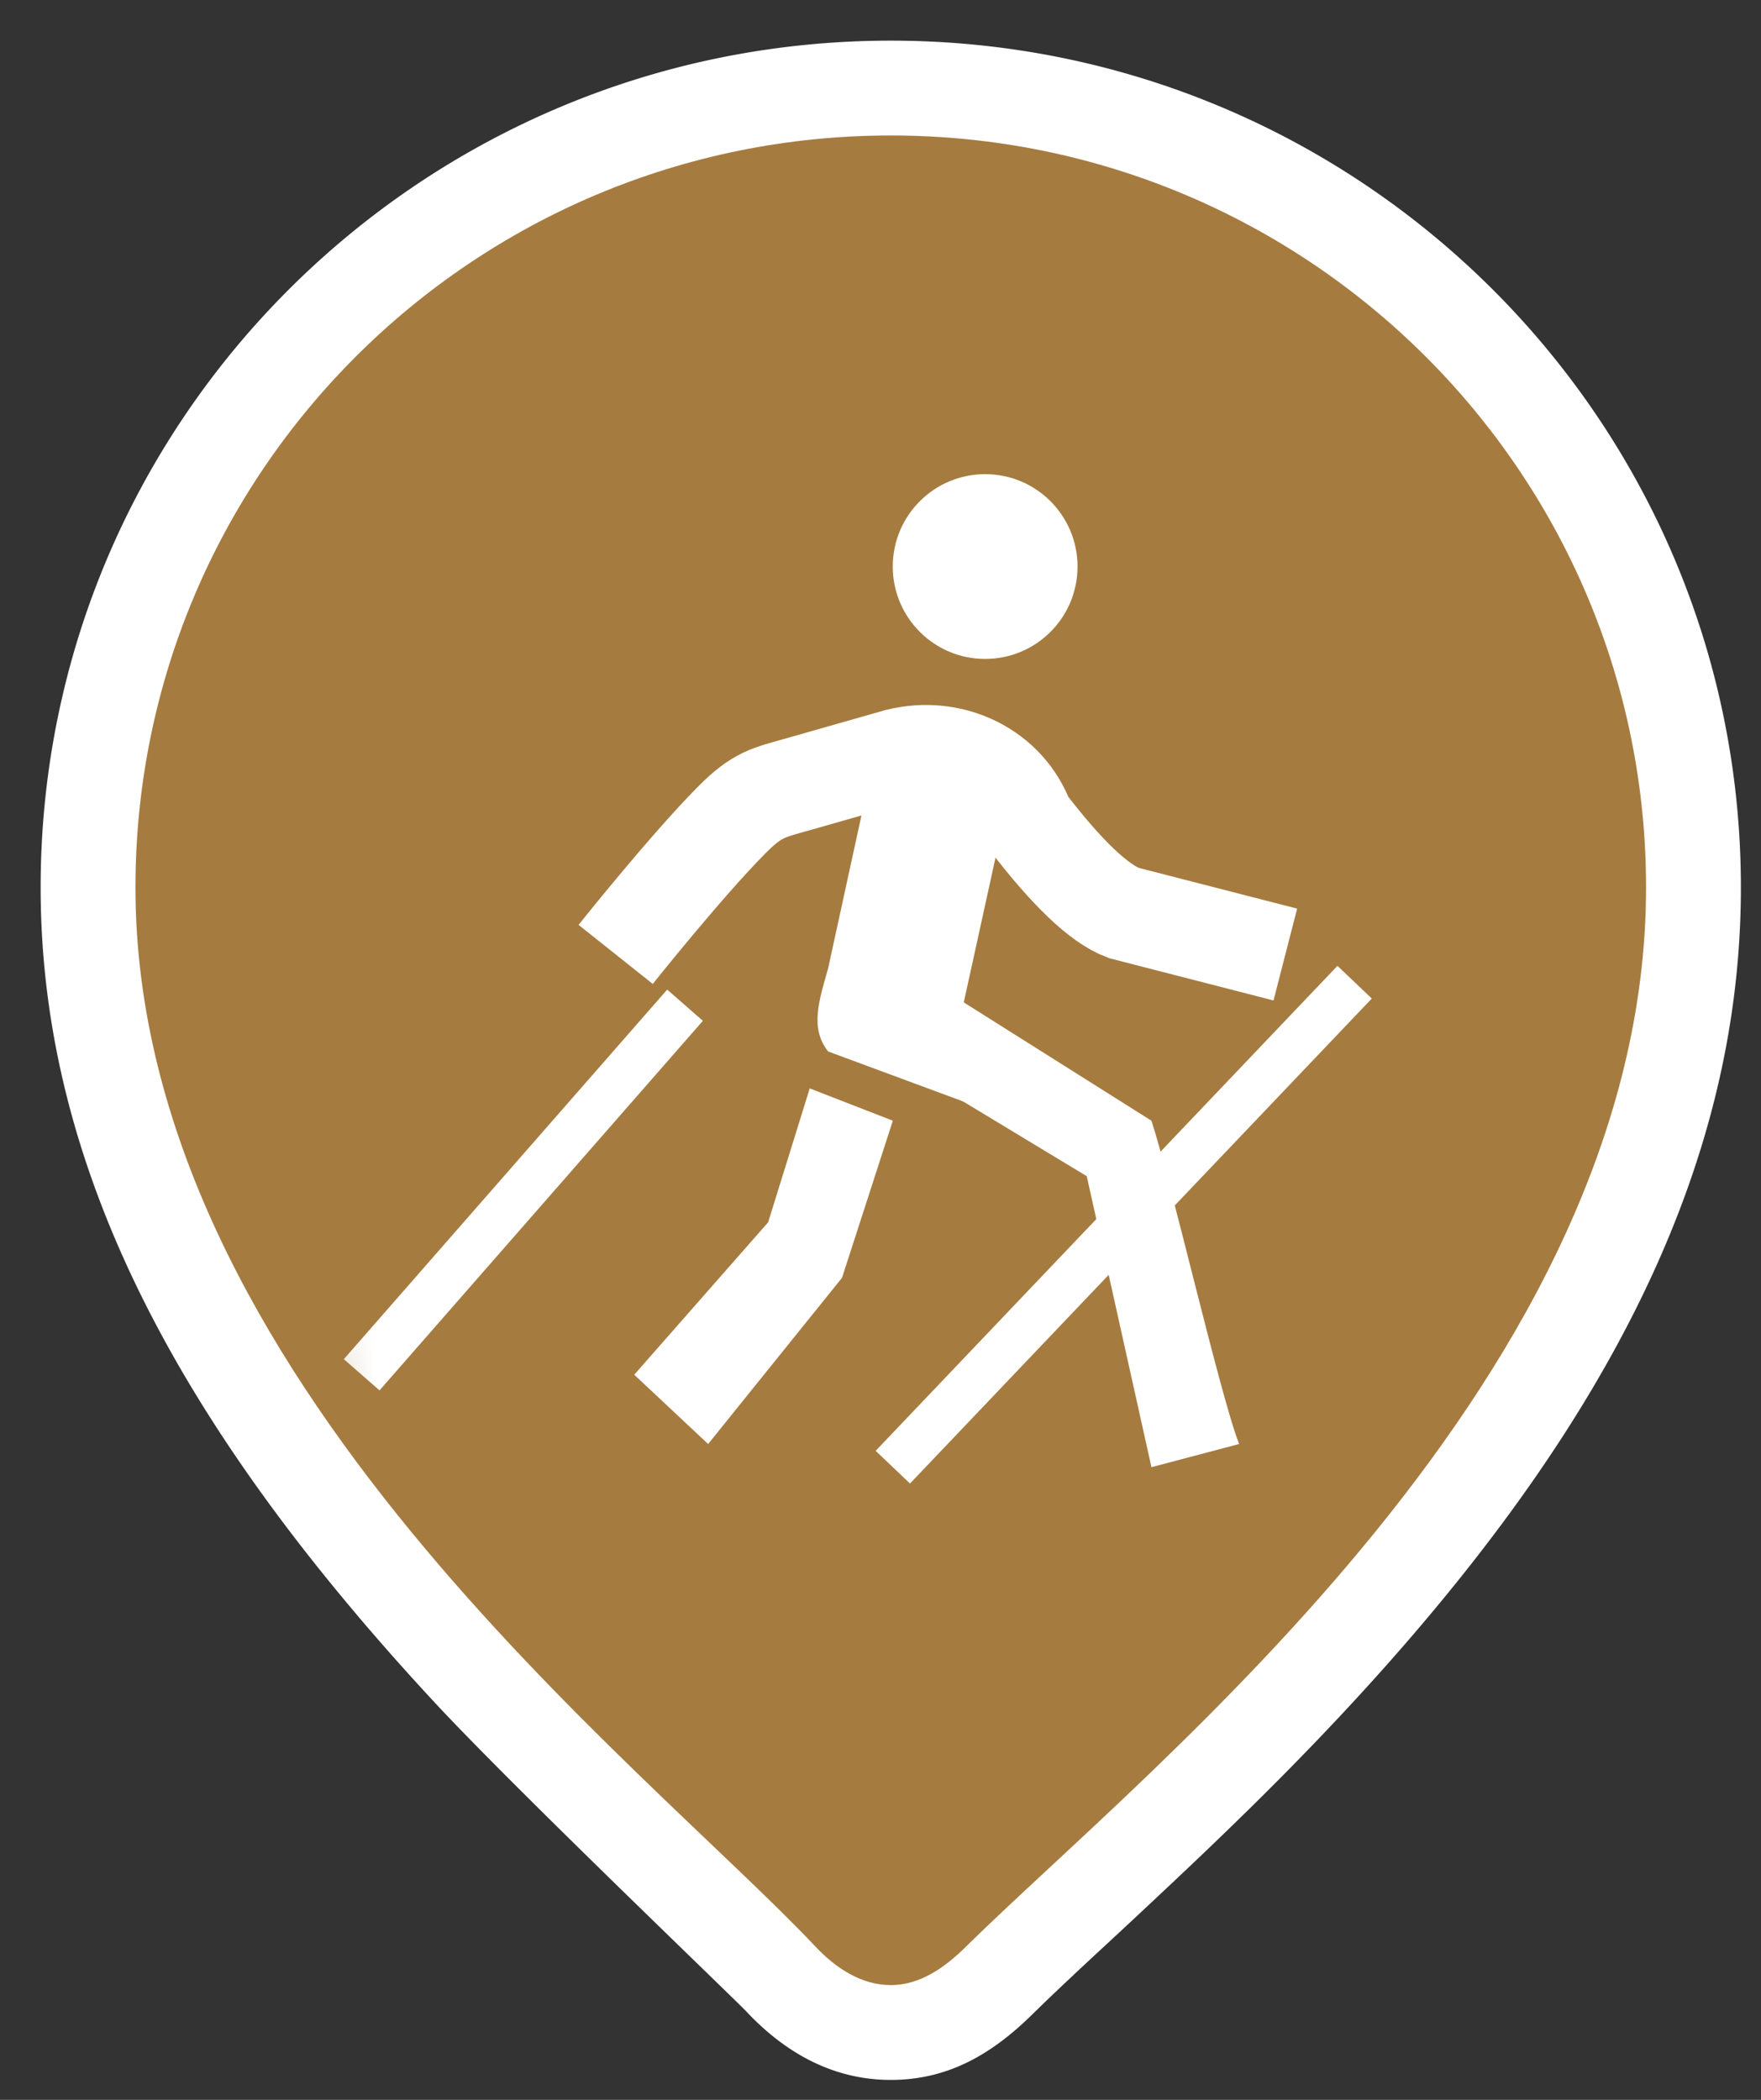 <svg xmlns="http://www.w3.org/2000/svg" xmlns:xlink="http://www.w3.org/1999/xlink" width="26" height="31" viewBox="0 0 26 31">
    <rect x="0" y="0" width="26" height="31" fill="#333333" stroke="none"/>
    <defs>
        <path id="a" d="M14.26 28.74c2.74-2.698 10.043-8.436 10.043-15.638C24.303 6.971 19.31 2 13.152 2 6.992 2 2 6.97 2 13.102c0 7.202 7.5 12.94 10.043 15.639.293.31.67.565 1.109.565.439 0 .806-.268 1.108-.565z"/>
    </defs>
    <g fill="none" fill-rule="evenodd">
        <g>
            <path fill="#FFF" fill-rule="nonzero" d="M15.242 29.738c-.611.602-1.259.968-2.09.968-.842 0-1.548-.39-2.128-1.005-.202-.215-3.446-3.316-4.613-4.574C2.701 21.127.6 17.295.6 13.102.6 6.196 6.22.6 13.152.6c6.93 0 12.551 5.596 12.551 12.502 0 4.281-2.15 8.206-5.91 12.224-.78.833-1.578 1.619-2.573 2.553a155.788 155.788 0 0 1-1.1 1.025c-.395.368-.655.615-.878.834z"/>
            <mask id="b" fill="#fff">
                <use xlink:href="#a"/>
            </mask>
            <use fill="#A67B3F" fill-rule="nonzero" xlink:href="#a"/>
            <g mask="url(#b)">
                <g transform="translate(5 7)">
                    <path stroke="#FFF" stroke-width="1.4" d="M4.09 7.09s1.024-1.287 1.705-1.976c.39-.395.546-.41 1.023-.546L8.25 4.16c.818-.204 1.636.205 1.91.955.59.772 1.067 1.227 1.43 1.363l2.387.614"/>
                    <circle cx="9.545" cy="1.364" r="1.364" fill="#FFF" fill-rule="nonzero"/>
                    <path fill="#FFF" fill-rule="nonzero" d="M7.91 4.16l-.683 3.135c-.136.478-.272.887 0 1.228l3.682 1.363L9.205 7.91l.613-2.795-.477-.955H7.909z"/>
                    <g fill="#FFF" fill-rule="nonzero">
                        <path d="M12 14.66l1.295-.342c-.272-.682-1.022-3.954-1.295-4.773L8.864 7.568l-1.091.818 3.272 1.978.955 4.295zM5.455 14.318l1.977-2.454.75-2.319-1.227-.477-.614 1.977-1.977 2.25z"/>
                    </g>
                    <path stroke="#FFF" stroke-width=".7" d="M5.114 7.84L.34 13.296M15 7.5l-6.818 7.16"/>
                </g>
            </g>
        </g>
    </g>
</svg>
